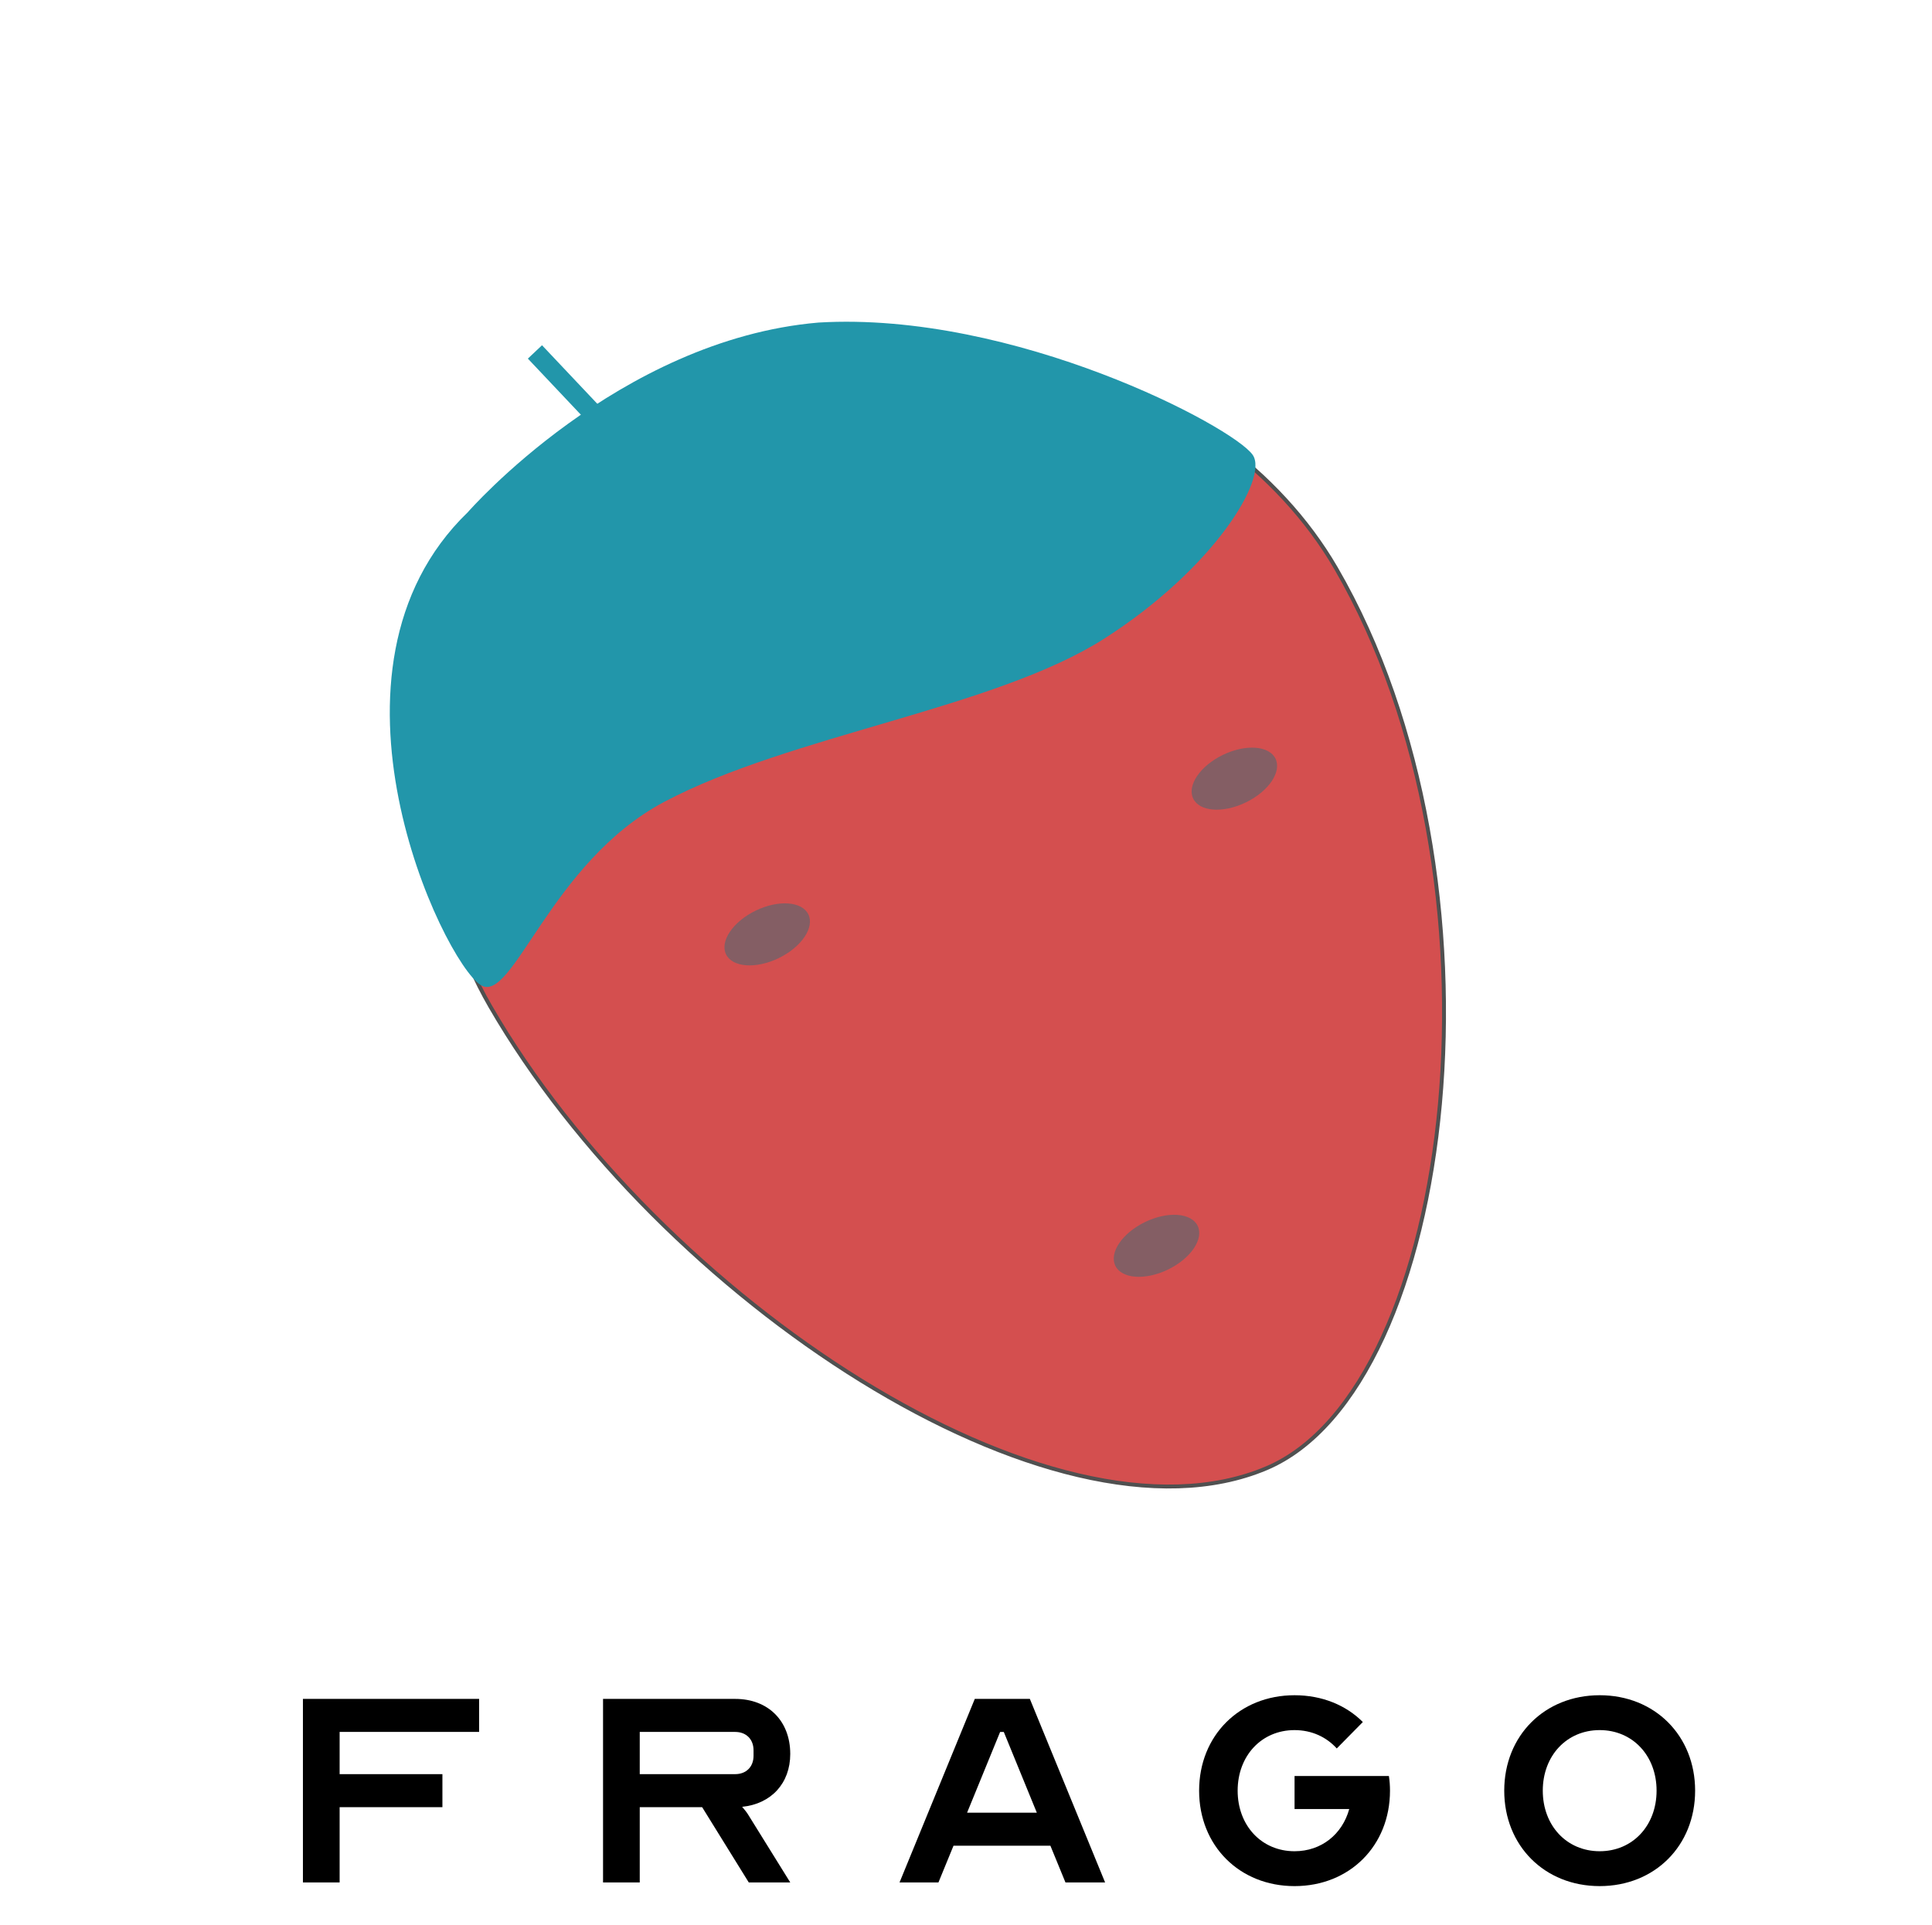 <?xml version="1.0" encoding="UTF-8" standalone="no"?>
<svg
   xmlns:dc="http://purl.org/dc/elements/1.1/"
   xmlns:cc="http://creativecommons.org/ns#"
   xmlns:rdf="http://www.w3.org/1999/02/22-rdf-syntax-ns#"
   xmlns:svg="http://www.w3.org/2000/svg"
   xmlns="http://www.w3.org/2000/svg"
   xmlns:sodipodi="http://sodipodi.sourceforge.net/DTD/sodipodi-0.dtd"
   xmlns:inkscape="http://www.inkscape.org/namespaces/inkscape"
   height="494.497"
   width="496.275"
   version="1.1"
   id="svg849"
   sodipodi:docname="logo.svg"
   inkscape:version="1.0beta1 (fe3e306, 2019-09-17)">
  <style
     id="style932" />
  <defs
     id="defs853" />
  <sodipodi:namedview
     pagecolor="#ffffff"
     bordercolor="#666666"
     inkscape:document-rotation="0"
     borderopacity="1"
     objecttolerance="10"
     gridtolerance="10"
     guidetolerance="10"
     inkscape:pageopacity="0"
     inkscape:pageshadow="2"
     inkscape:window-width="1280"
     inkscape:window-height="747"
     id="namedview851"
     showgrid="false"
     inkscape:zoom="0.35"
     inkscape:cx="400"
     inkscape:cy="560"
     inkscape:window-x="0"
     inkscape:window-y="305"
     inkscape:window-maximized="0"
     inkscape:current-layer="svg849" />
  <g
     id="g906"
     transform="translate(217.868,-13.56)">
    <g
       id="g897" />
  </g>
  <g
     style="font-weight:400;font-size:94.292px;line-height:1.25;font-family:'Optician Sans';-inkscape-font-specification:'Optician Sans Normal';font-variant-ligatures:normal;font-variant-caps:normal;font-variant-numeric:normal;font-variant-east-asian:normal;stroke-width:2.357"
     id="text847"
     aria-label="FRAGO">
    <path
       id="path25"
       style="letter-spacing:20"
       d="m 87.241,455.738 v -10.844 h 35.831 v -8.486 H 77.812 v 47.146 h 9.429 v -19.33 h 26.402 v -8.486 z" />
    <path
       id="path27"
       style="letter-spacing:20"
       d="m 154.903,483.554 h 9.429 v -19.33 h 16.03 l 11.975,19.33 h 10.655 l -10.655,-17.161 c -0.377,-0.66 -1.037,-1.509 -1.697,-2.263 7.449,-0.754 12.352,-6.035 12.352,-13.578 0,-8.486 -5.658,-14.144 -14.144,-14.144 h -33.945 z m 9.429,-27.816 v -10.844 h 24.516 c 2.829,0 4.715,1.886 4.715,4.715 v 1.414 c 0,2.829 -1.886,4.715 -4.715,4.715 z" />
    <path
       id="path29"
       style="letter-spacing:20"
       d="m 241.06,483.554 3.866,-9.429 h 24.893 l 3.866,9.429 h 10.184 l -19.33,-47.146 h -14.144 l -19.33,47.146 z m 7.355,-17.915 8.486,-20.744 h 0.943 l 8.486,20.744 z" />
    <path
       id="path31"
       style="letter-spacing:20"
       d="m 346.582,464.696 c -1.792,6.506 -7.166,10.844 -14.05,10.844 -8.486,0 -14.615,-6.6 -14.615,-15.558 0,-8.958 6.129,-15.558 14.615,-15.558 4.432,0 8.203,1.792 10.844,4.715 l 6.695,-6.789 c -4.337,-4.337 -10.466,-6.883 -17.538,-6.883 -14.144,0 -24.516,10.372 -24.516,24.516 0,14.144 10.372,24.516 24.516,24.516 14.144,0 24.516,-10.372 24.516,-24.516 0,-1.32 -0.094,-2.546 -0.283,-3.772 h -24.233 v 8.486 z" />
    <path
       id="path33"
       style="letter-spacing:20"
       d="m 410.912,435.465 c -14.144,0 -24.516,10.372 -24.516,24.516 0,14.144 10.372,24.516 24.516,24.516 14.144,0 24.516,-10.372 24.516,-24.516 0,-14.144 -10.372,-24.516 -24.516,-24.516 z m 0,40.074 c -8.486,0 -14.615,-6.6 -14.615,-15.558 0,-8.958 6.129,-15.558 14.615,-15.558 8.486,0 14.615,6.6 14.615,15.558 0,8.958 -6.129,15.558 -14.615,15.558 z" />
  </g>
  <path
     style="fill:#d44f4f;fill-opacity:1;stroke:#505050;stroke-width:1;stroke-linecap:butt;stroke-linejoin:miter;stroke-miterlimit:4;stroke-dasharray:none;stroke-opacity:1"
     d="m 343.186,145.979 c 46.093,79.355 31.056,210.515 -17.901,231.194 -55.044,23.25 -156.085,-43.822 -199.353,-118.656 -32.159,-55.622 -0.38,-116.811 60.102,-154.837 51.121,-32.14 127.663,-8.47 157.152,42.299 z"
     id="path864"
     inkscape:connector-curvature="0"
     sodipodi:nodetypes="sssss" />
  <path
     style="fill:#2296aa;fill-opacity:1;stroke:none;stroke-width:1.072px;stroke-linecap:butt;stroke-linejoin:miter;stroke-opacity:1"
     d="m 210.249,82.857 c 50.247,-2.978 106.495,26.717 111.538,33.999 4.119,5.946 -9.983,29.178 -38.026,47.126 -28.204,18.051 -80.757,24.813 -113.189,42.025 -29.307,15.553 -38.926,52.246 -47.123,47.015 -9.747,-6.22 -45.293,-80.914 -3.271,-121.458 0,0 38.593,-44.306 90.07,-48.706 z"
     id="path973"
     inkscape:connector-curvature="0"
     sodipodi:nodetypes="csssscc" />
  <path
     style="fill:none;stroke:#2296aa;stroke-width:5;stroke-linecap:butt;stroke-linejoin:miter;stroke-opacity:1;stroke-miterlimit:4;stroke-dasharray:none"
     d="M 152.779,106.674 137.411,90.402 v 0"
     id="path989"
     inkscape:connector-curvature="0" />
  <ellipse
     style="opacity:1;fill:#1a7281;fill-opacity:0.429;fill-rule:evenodd;stroke:none;stroke-width:5;stroke-linecap:round;stroke-linejoin:round;stroke-miterlimit:4;stroke-dasharray:none;stroke-opacity:1"
     id="path991"
     cx="72.565"
     cy="301.962"
     rx="11.752"
     ry="6.78"
     transform="rotate(-25.876)" />
  <ellipse
     transform="rotate(-25.876)"
     ry="6.78"
     rx="11.752"
     cy="318.344"
     cx="197.991"
     id="ellipse993"
     style="opacity:1;fill:#1a7281;fill-opacity:0.429;fill-rule:evenodd;stroke:none;stroke-width:5;stroke-linecap:round;stroke-linejoin:round;stroke-miterlimit:4;stroke-dasharray:none;stroke-opacity:1" />
  <ellipse
     style="opacity:1;fill:#1a7281;fill-opacity:0.429;fill-rule:evenodd;stroke:none;stroke-width:5;stroke-linecap:round;stroke-linejoin:round;stroke-miterlimit:4;stroke-dasharray:none;stroke-opacity:1"
     id="ellipse995"
     cx="127.625"
     cy="417.584"
     rx="11.752"
     ry="6.78"
     transform="rotate(-25.876)" />
</svg>
